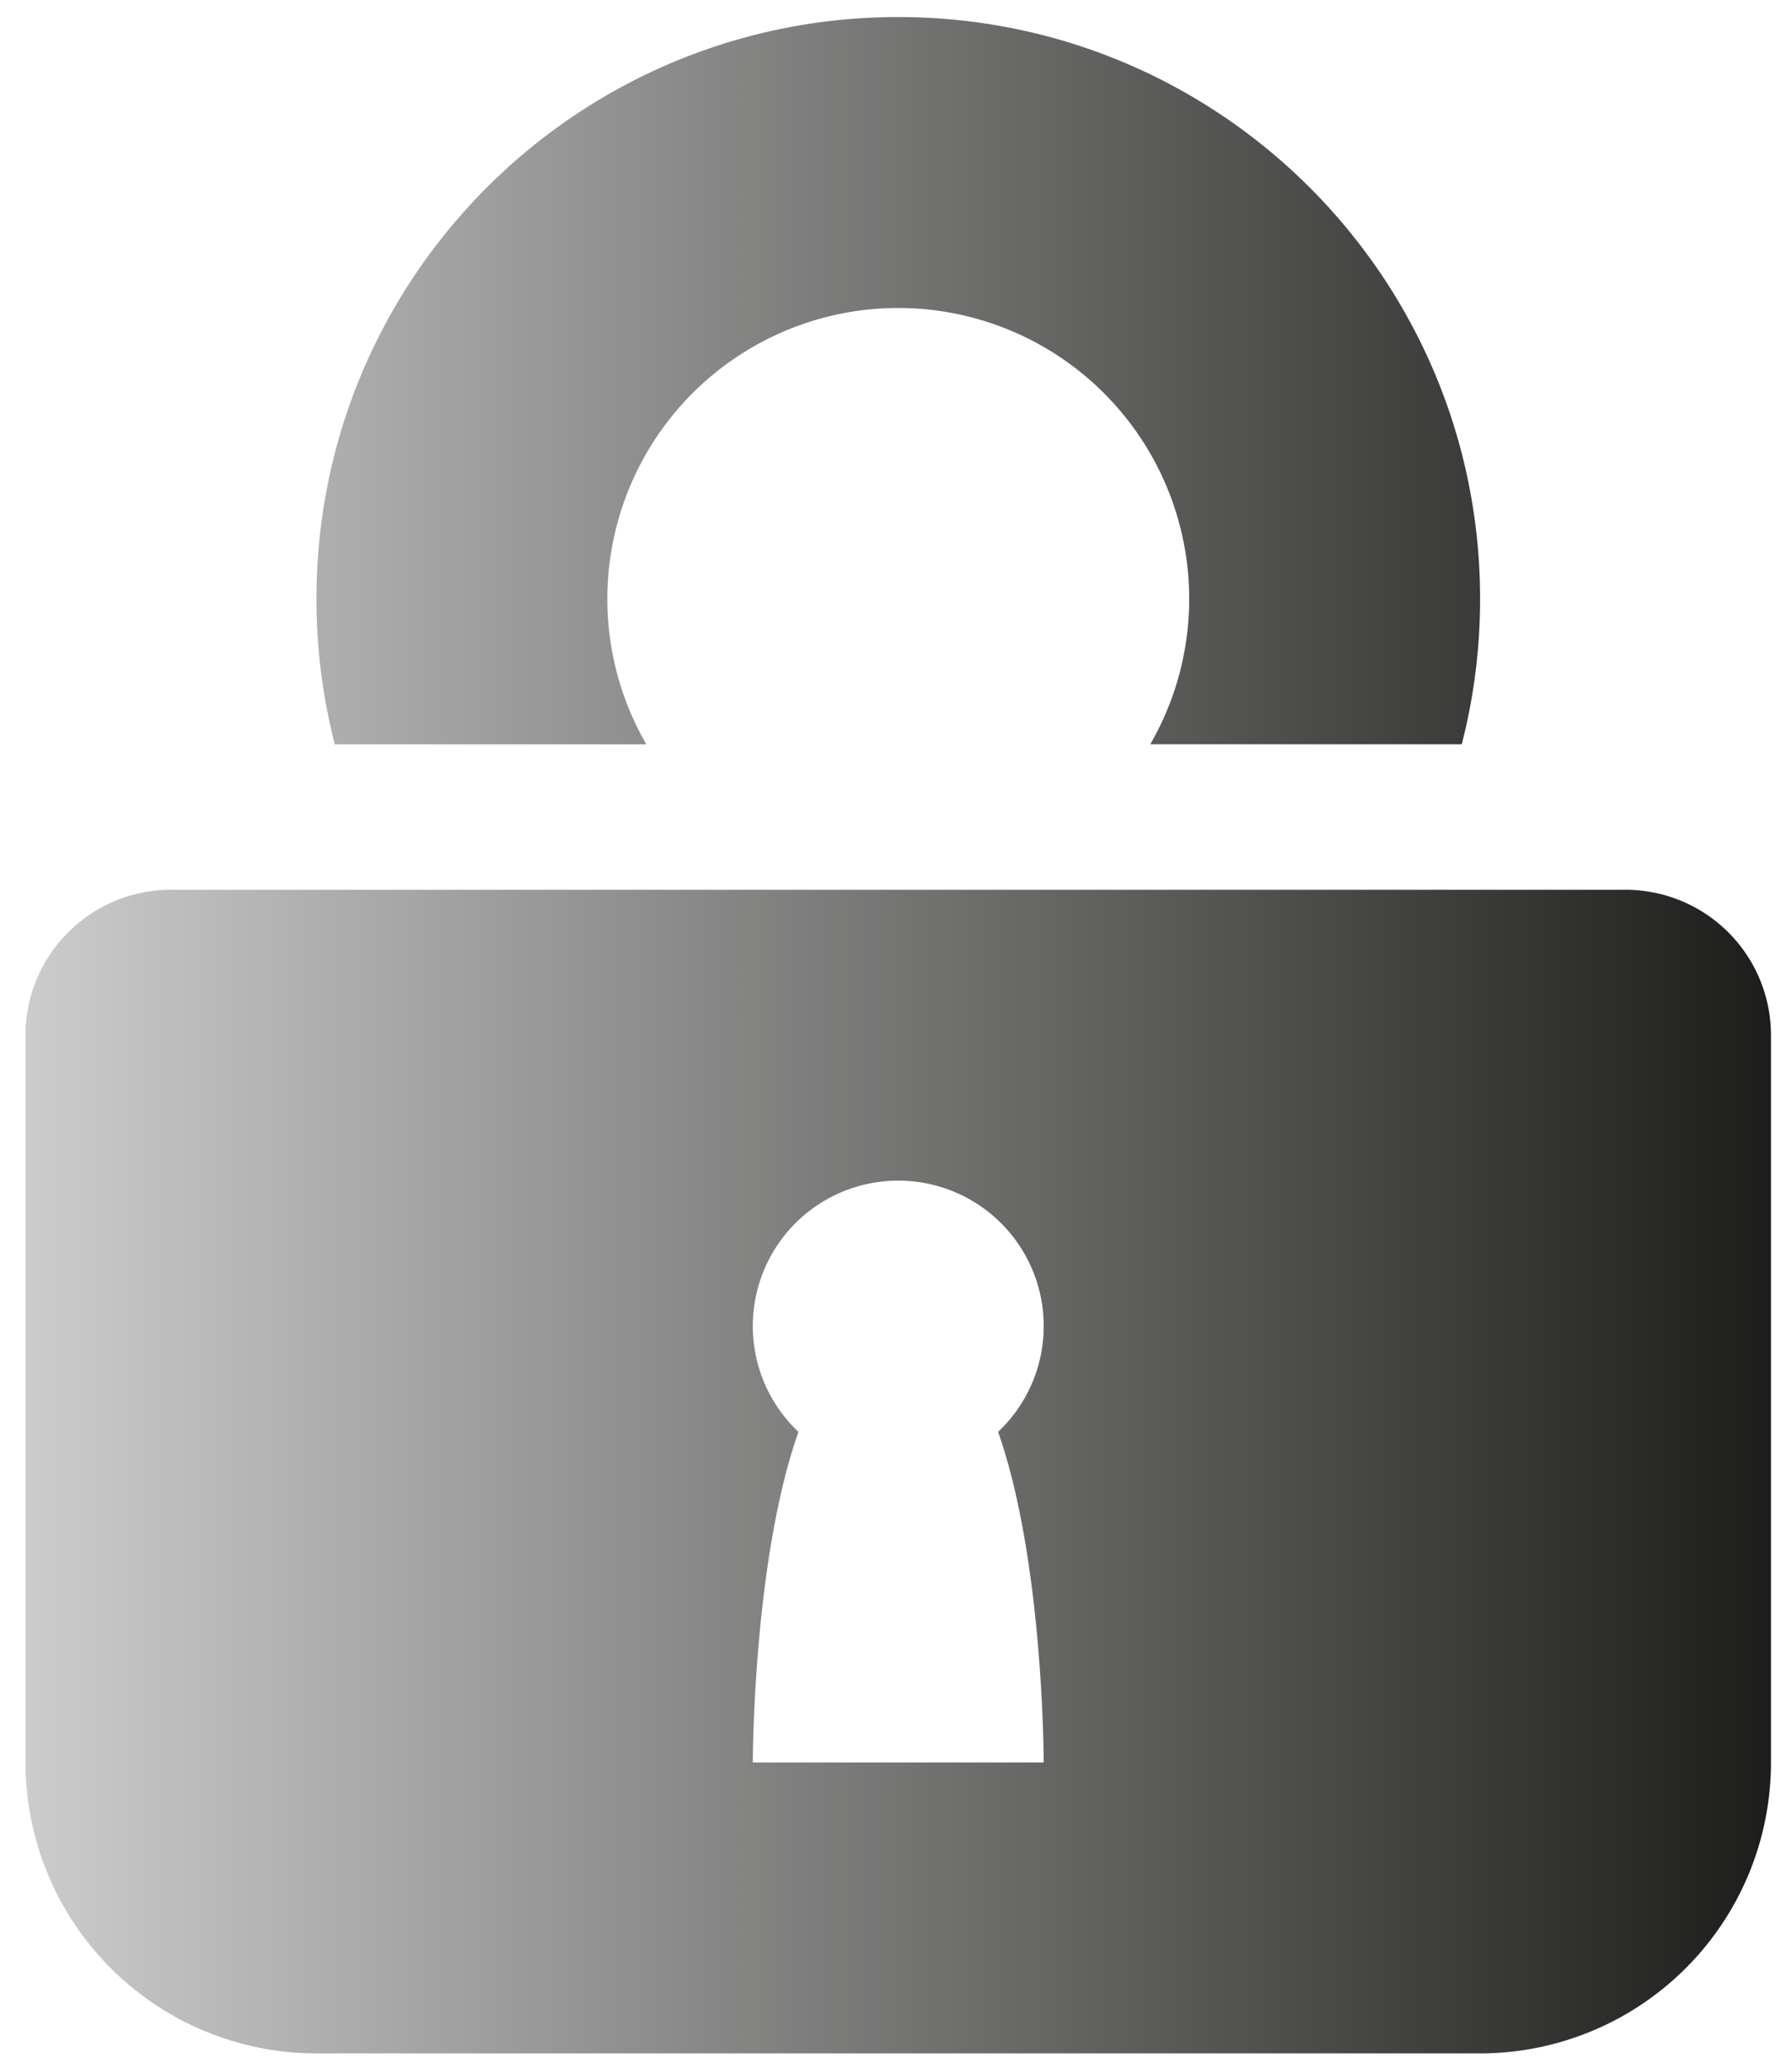 <svg xmlns="http://www.w3.org/2000/svg" width="52" height="60" viewBox="0 0 52 60"><defs><linearGradient id="tos8a" x1=".74" x2="51.39" y1="30.04" y2="30.04" gradientUnits="userSpaceOnUse"><stop offset="0" stop-color="#ccc"/><stop offset="1" stop-color="#1d1d1b"/></linearGradient></defs><g><g><path fill="url(#tos8a)" d="M23.169 41.55c-1.324 3.748-1.324 9.592-1.324 9.592h8.441s0-5.844-1.324-9.592a4.221 4.221 0 1 0-5.793 0zm24-15.731a4.221 4.221 0 0 1 4.221 4.22v21.103a8.442 8.442 0 0 1-8.442 8.442H9.183a8.442 8.442 0 0 1-8.442-8.442V30.039c0-2.329 1.89-4.22 4.221-4.22zM9.183 17.377C9.183 8.053 16.741.495 26.065.495c9.324 0 16.884 7.558 16.884 16.882 0 1.458-.185 2.872-.532 4.221h-9.039a8.442 8.442 0 1 0-14.624 0H9.715a16.922 16.922 0 0 1-.532-4.221z"/></g></g></svg>